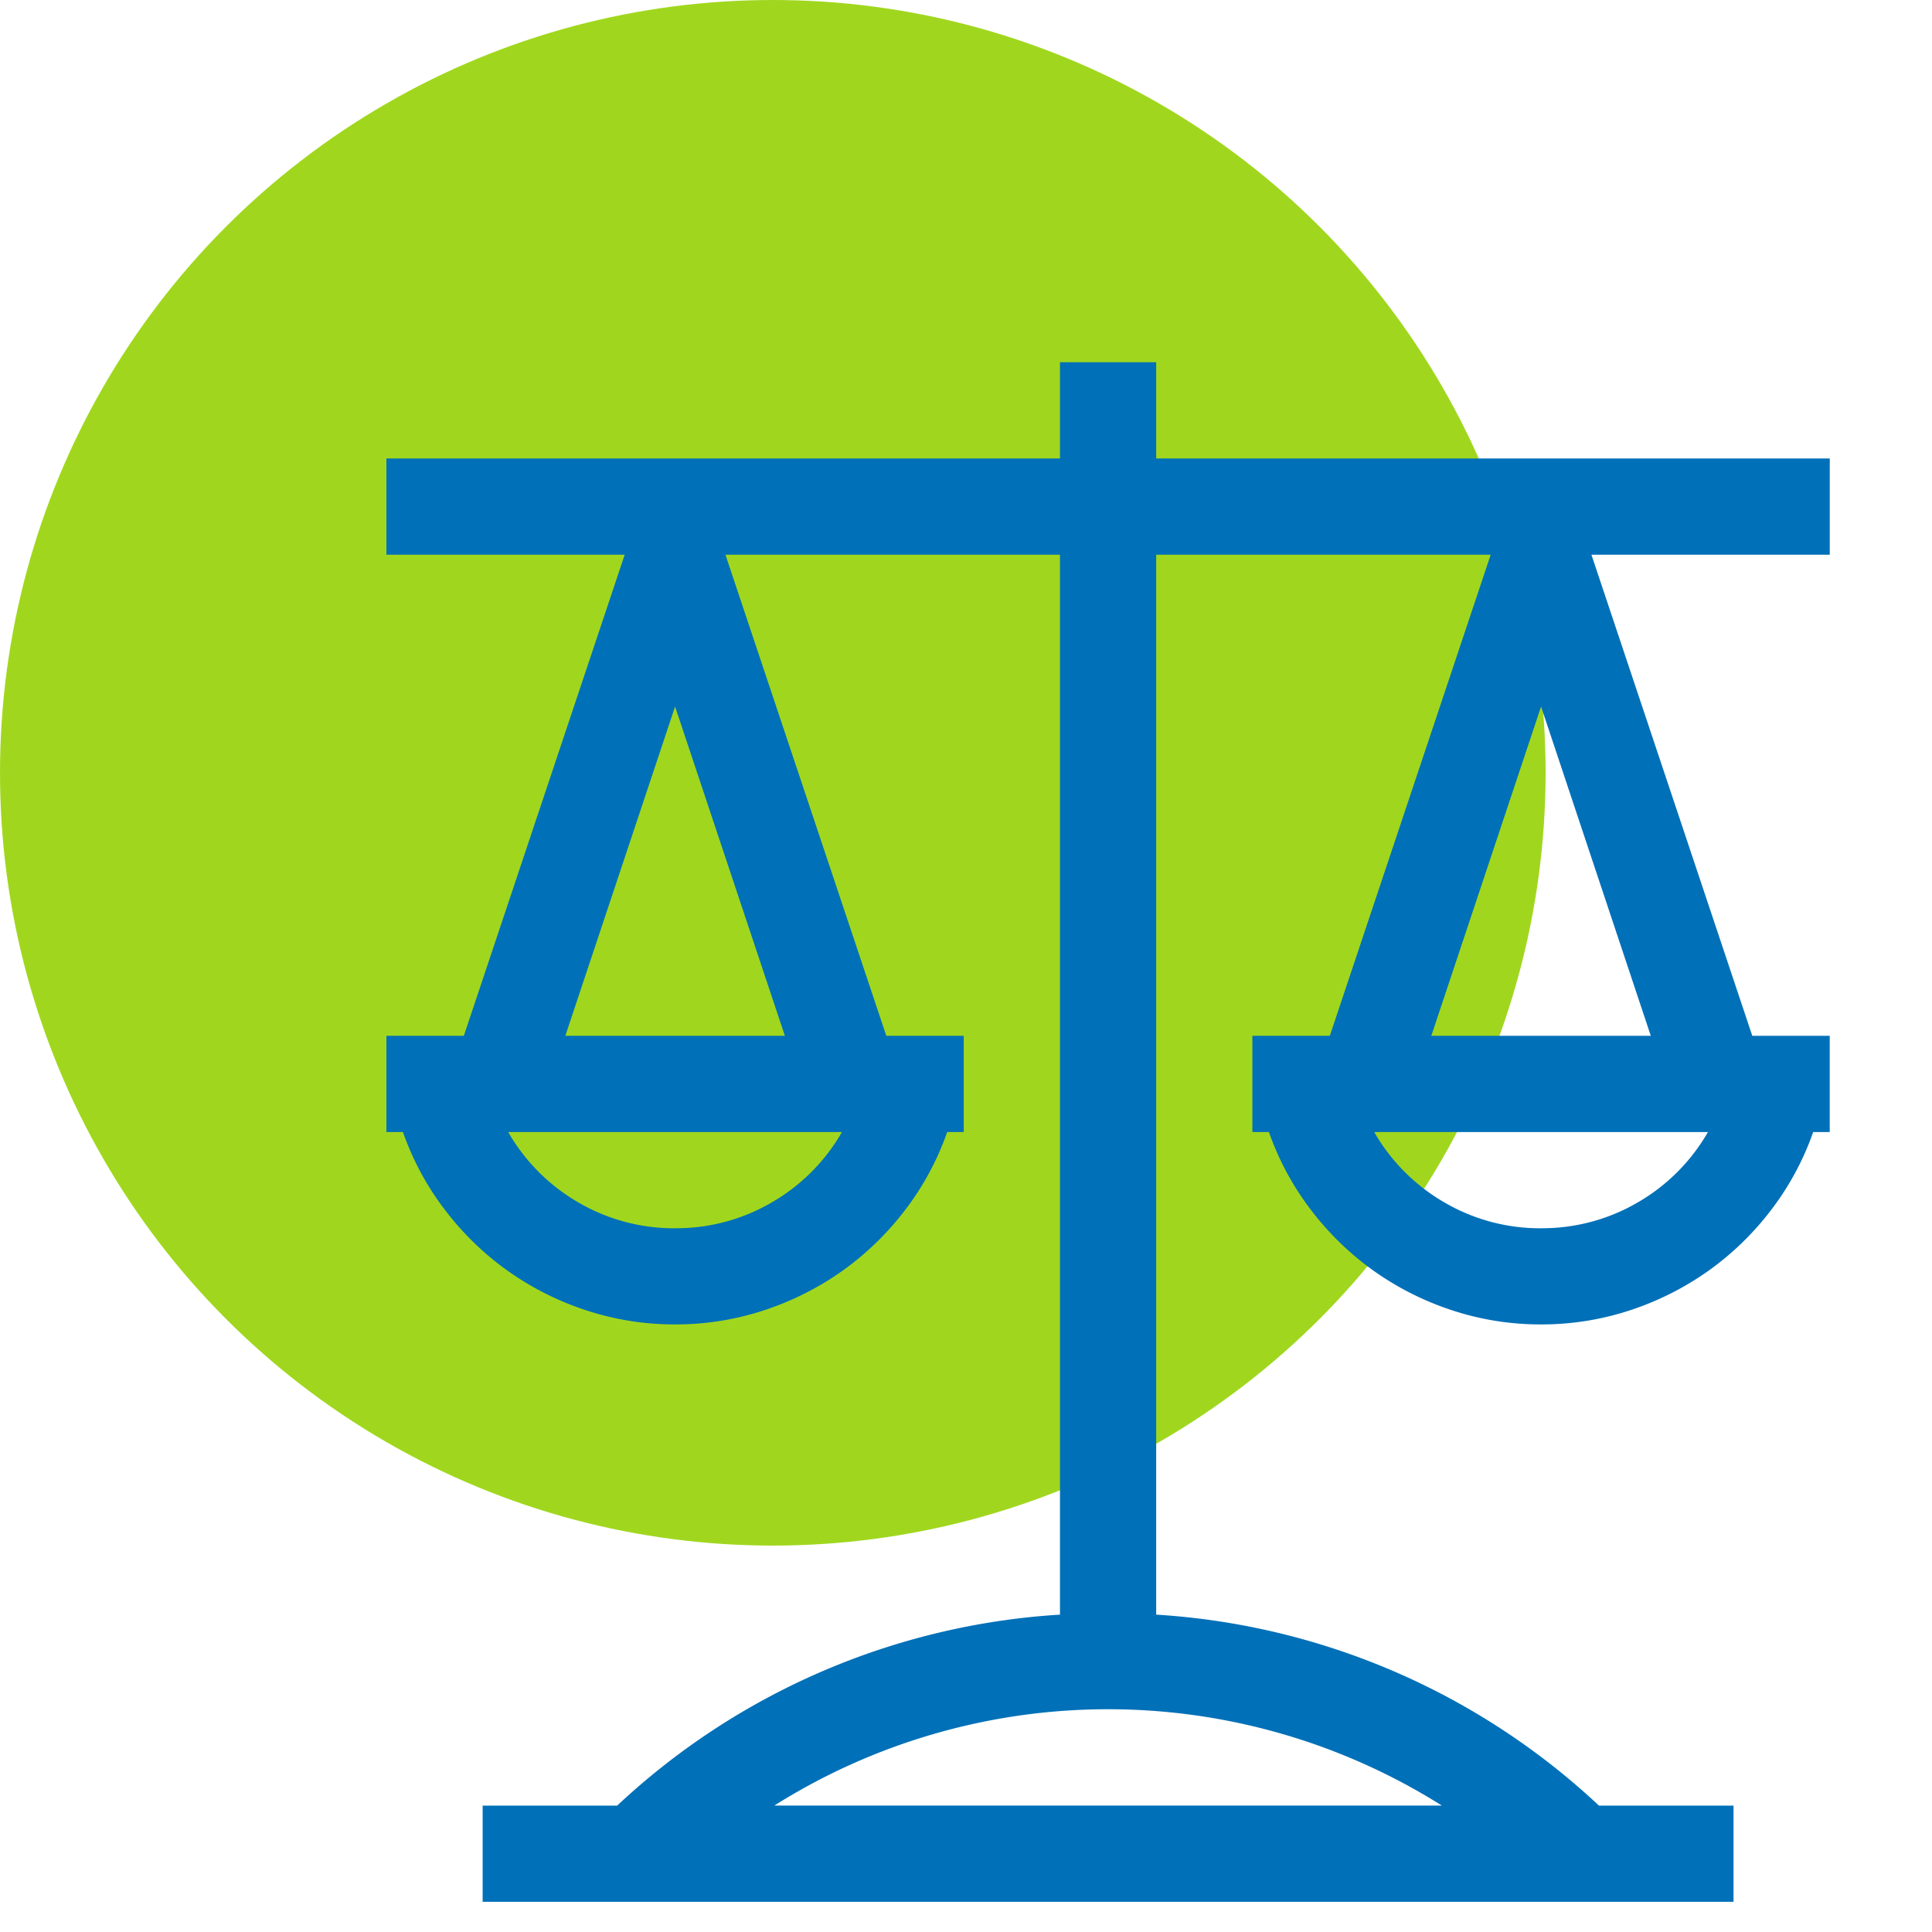 <svg xmlns="http://www.w3.org/2000/svg" width="64" height="64" viewBox="0 0 64 64">
  <defs>
    <style>
      .cls-1 {
        fill: #a0d71e;
      }

      .cls-2 {
        fill: #0070b8;
      }

      .cls-3 {
        fill: none;
      }
    </style>
  </defs>
  <g id="portal-juridico" transform="translate(-1283 228)">
    <circle id="Ellipse_3" data-name="Ellipse 3" class="cls-1" cx="25.6" cy="25.6" r="25.6" transform="translate(1283 -228)"/>
    <path id="Path_4434" data-name="Path 4434" class="cls-2" d="M39.918-44.625l5.329,15.938h2.565V-25.5h-.548a9.292,9.292,0,0,1-1.407,2.6,9.626,9.626,0,0,1-2.092,2.017,9.706,9.706,0,0,1-2.59,1.295,9.343,9.343,0,0,1-2.926.461,9.343,9.343,0,0,1-2.926-.461,9.706,9.706,0,0,1-2.59-1.295A9.626,9.626,0,0,1,30.642-22.9a9.292,9.292,0,0,1-1.407-2.6h-.548v-3.187h2.565l5.329-15.937H25.5V-9.513A23.566,23.566,0,0,1,40.167-3.187h4.458V0H3.188V-3.187H7.645A23.566,23.566,0,0,1,22.313-9.513V-44.625H11.231L16.56-28.687h2.565V-25.5h-.548a9.292,9.292,0,0,1-1.407,2.6,9.626,9.626,0,0,1-2.092,2.017,9.706,9.706,0,0,1-2.59,1.295,9.343,9.343,0,0,1-2.926.461,9.343,9.343,0,0,1-2.926-.461,9.706,9.706,0,0,1-2.59-1.295A9.626,9.626,0,0,1,1.955-22.9,9.292,9.292,0,0,1,.548-25.5H0v-3.187H2.565L7.894-44.625H0v-3.187H22.313V-51H25.5v3.188H47.813v3.188ZM9.563-39.595,5.927-28.687H13.2Zm0,17.282a6.275,6.275,0,0,0,3.188-.847A6.333,6.333,0,0,0,15.091-25.5H4.034a6.333,6.333,0,0,0,2.341,2.341A6.275,6.275,0,0,0,9.563-22.312Zm25.4,19.125a20.748,20.748,0,0,0-22.113,0ZM38.25-39.595,34.614-28.687h7.271Zm0,17.282a6.275,6.275,0,0,0,3.188-.847A6.333,6.333,0,0,0,43.778-25.5H32.722a6.333,6.333,0,0,0,2.341,2.341A6.275,6.275,0,0,0,38.25-22.312Z" transform="translate(1295.8 -165)"/>
    <rect id="Rectangle_1550" data-name="Rectangle 1550" class="cls-3" width="64" height="64" transform="translate(1283 -228)"/>
  </g>
</svg>

